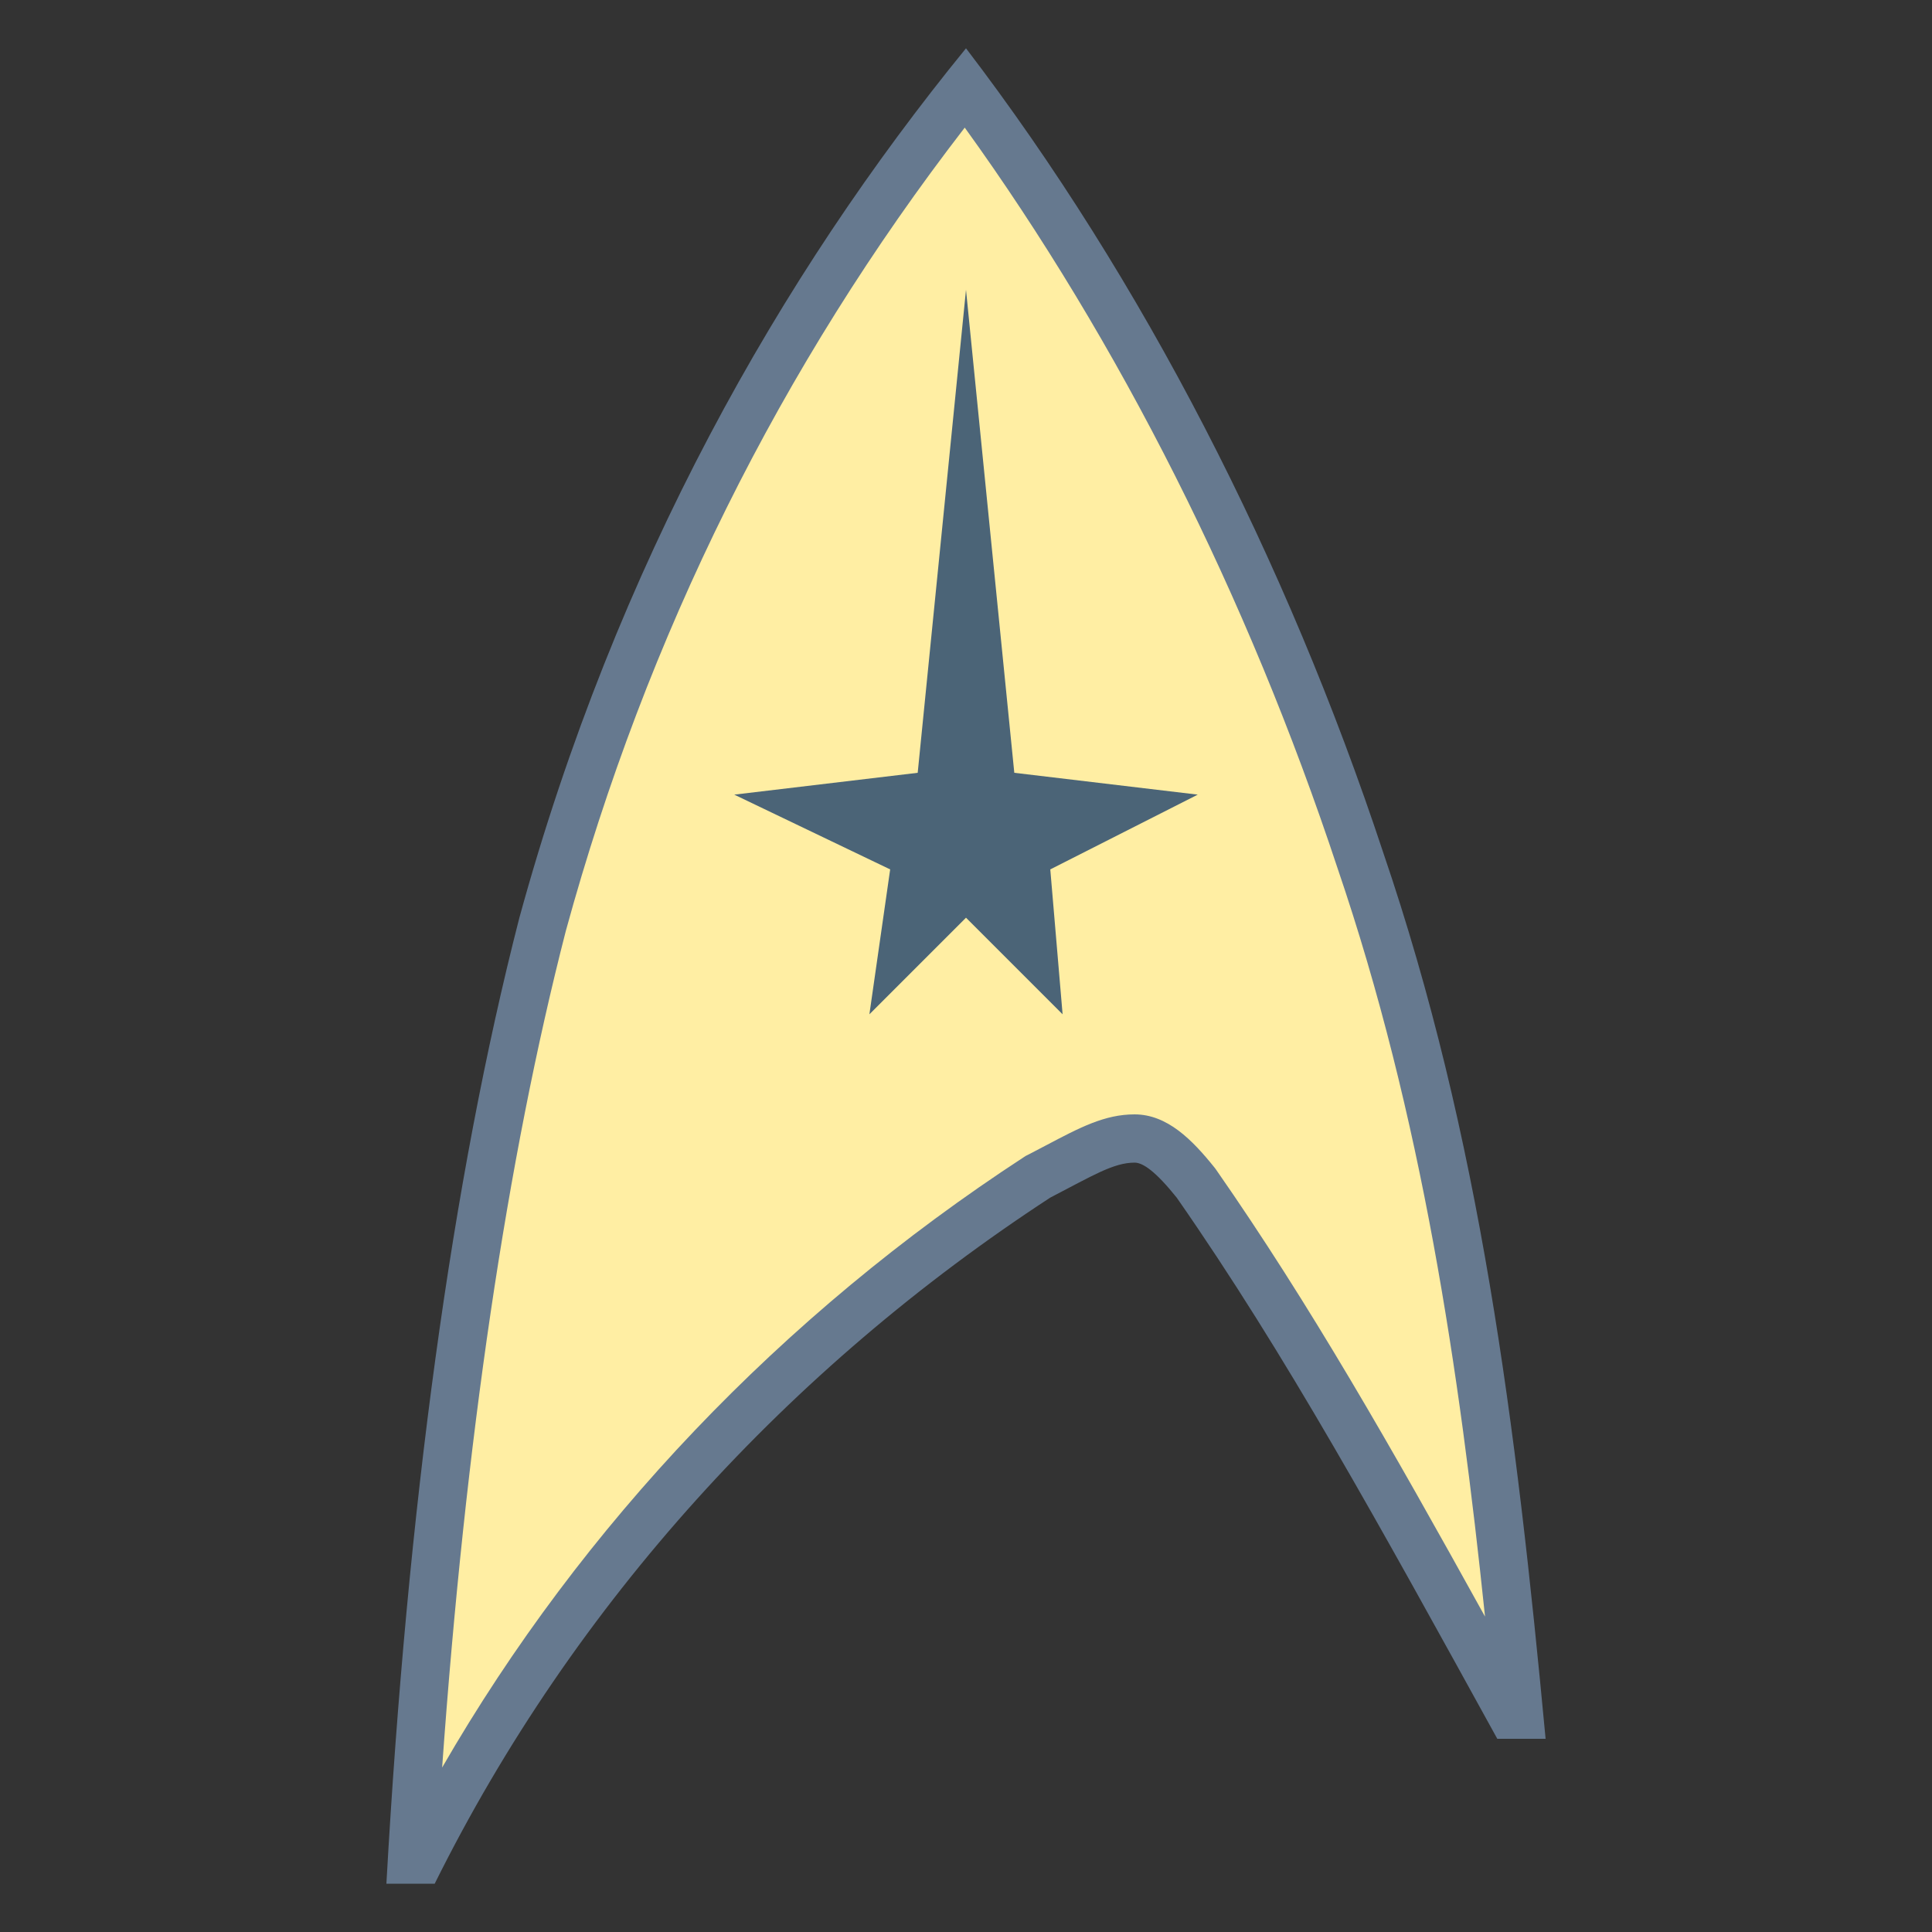 <svg xmlns="http://www.w3.org/2000/svg"  viewBox="0 0 40 40" width="40px" height="40px"><rect x="0" y="0" width="40" height="40" fill="#333333" stroke="none"/><path fill="#ffeea3" d="M8.53,38.5c0.451-7.626,1.361-14.14,2.707-19.371c1.747-6.379,4.69-12.204,8.75-17.316 c3.403,4.581,6.224,10.095,8.176,15.991c2.009,5.888,2.741,11.957,3.288,17.695h-0.155l-0.006-0.01 c-2.391-4.34-4.28-7.768-6.517-10.98c-0.541-0.675-0.906-0.938-1.283-0.938c-0.494,0-0.914,0.222-1.609,0.588l-0.366,0.192 c-5.536,3.608-9.95,8.488-12.823,14.148H8.53z"/><path fill="#66798f" d="M19.974,2.642c3.198,4.431,5.854,9.701,7.717,15.329c1.751,5.131,2.524,10.416,3.055,15.499 c-1.955-3.534-3.627-6.465-5.563-9.246l-0.02-0.028l-0.021-0.027c-0.458-0.57-0.975-1.097-1.652-1.097 c-0.617,0-1.13,0.27-1.84,0.645l-0.365,0.191L21.24,23.93l-0.042,0.027c-5.017,3.273-9.145,7.612-12.044,12.638 c0.482-6.765,1.343-12.587,2.562-17.326C13.388,13.163,16.164,7.575,19.974,2.642 M20,1c-3.839,4.705-7.241,10.676-9.248,18.005 C9.356,24.433,8.436,31.219,8,39h1c2.884-5.81,7.336-10.676,12.745-14.205c0.872-0.452,1.309-0.724,1.745-0.724 c0.174,0,0.436,0.181,0.872,0.724C26.631,28.052,28.557,31.567,31,36h1c-0.611-6.514-1.356-12.471-3.363-18.352 C26.631,11.586,23.664,5.795,20,1L20,1z"/><g><path fill="#4b6477" d="M21.745,18L22,21l-2-2l-2,2l0.43-3l-3.228-1.548L19,16l1-10l1,10l3.798,0.452L21.745,18z"/></g></svg>